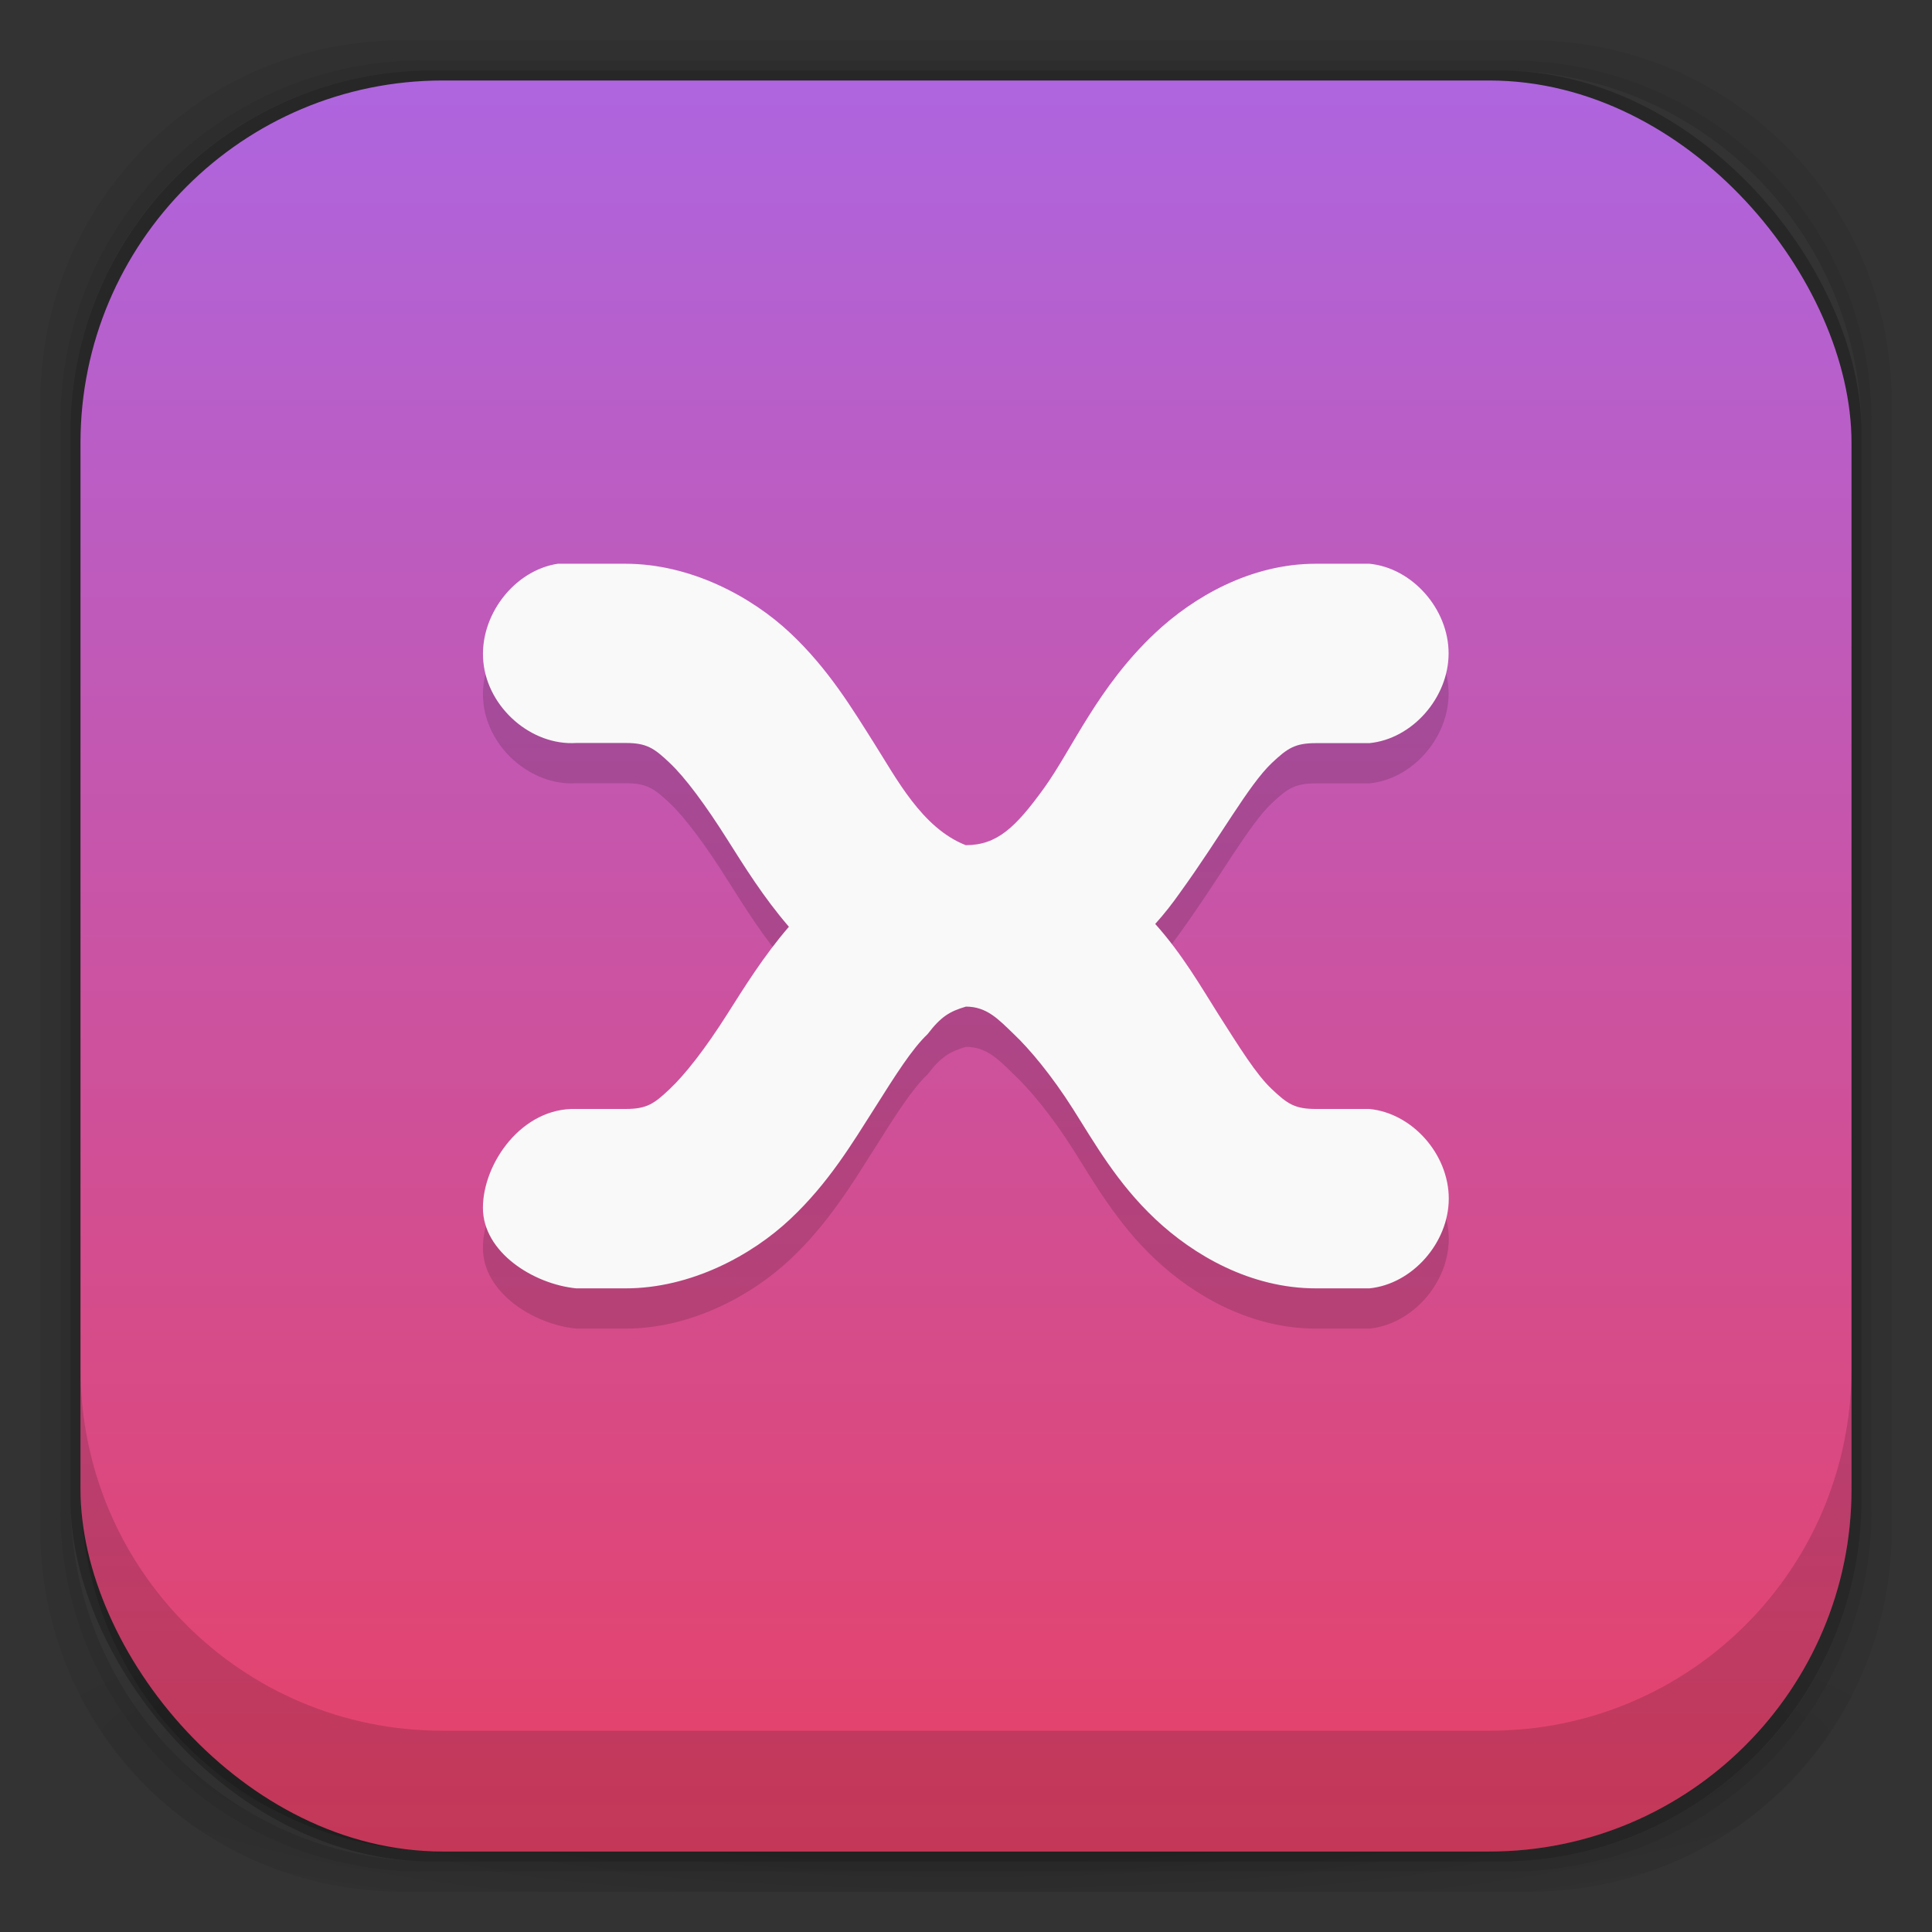 <?xml version="1.0" encoding="UTF-8" standalone="no"?>
<!-- Created with Inkscape (http://www.inkscape.org/) -->

<svg
   xmlns:dc="http://purl.org/dc/elements/1.1/"
   xmlns:cc="http://creativecommons.org/ns#"
   xmlns:rdf="http://www.w3.org/1999/02/22-rdf-syntax-ns#"
   xmlns:svg="http://www.w3.org/2000/svg"
   xmlns="http://www.w3.org/2000/svg"
   xmlns:xlink="http://www.w3.org/1999/xlink"
   xmlns:sodipodi="http://sodipodi.sourceforge.net/DTD/sodipodi-0.dtd"
   xmlns:inkscape="http://www.inkscape.org/namespaces/inkscape"
   width="48"
   height="48"
   id="svg4230"
   version="1.1"
   inkscape:version="0.48.5 r10040"
   sodipodi:docname="xnojs.svg">
  <rect width="100%" height="100%" fill="#333333" stroke="none"/>
  <defs
     id="defs4232">
    <linearGradient
       inkscape:collect="always"
       id="linearGradient3963">
      <stop
         style="stop-color:#000000;stop-opacity:1;"
         offset="0"
         id="stop3965" />
      <stop
         style="stop-color:#000000;stop-opacity:0;"
         offset="1"
         id="stop3967" />
    </linearGradient>
    <linearGradient
       id="linearGradient3928">
      <stop
         style="stop-color:#000000;stop-opacity:1;"
         offset="0"
         id="stop3930" />
      <stop
         style="stop-color:#000000;stop-opacity:0;"
         offset="1"
         id="stop3932" />
    </linearGradient>
    <linearGradient
       inkscape:collect="always"
       id="linearGradient3912">
      <stop
         style="stop-color:#000000;stop-opacity:1;"
         offset="0"
         id="stop3914" />
      <stop
         style="stop-color:#000000;stop-opacity:0;"
         offset="1"
         id="stop3916" />
    </linearGradient>
    <linearGradient
       inkscape:collect="always"
       id="linearGradient3886">
      <stop
         style="stop-color:#ffffff;stop-opacity:1;"
         offset="0"
         id="stop3888" />
      <stop
         style="stop-color:#ffffff;stop-opacity:0;"
         offset="1"
         id="stop3890" />
    </linearGradient>
    <linearGradient
       id="linearGradient3874">
      <stop
         id="stop3876"
         offset="0"
         style="stop-color:#d79405;stop-opacity:1;" />
      <stop
         id="stop3878"
         offset="1"
         style="stop-color:#fef226;stop-opacity:1;" />
    </linearGradient>
    <linearGradient
       id="linearGradient3862">
      <stop
         style="stop-color:#cacdd0;stop-opacity:1;"
         offset="0"
         id="stop3864" />
      <stop
         style="stop-color:#f8f9f9;stop-opacity:1;"
         offset="1"
         id="stop3866" />
    </linearGradient>
    <linearGradient
       id="linearGradient4524">
      <stop
         style="stop-color:#1d81d5;stop-opacity:1;"
         offset="0"
         id="stop4526" />
      <stop
         style="stop-color:#6cbdf4;stop-opacity:1;"
         offset="1"
         id="stop4528" />
    </linearGradient>
    <linearGradient
       id="linearGradient4512">
      <stop
         style="stop-color:#d9d2d1;stop-opacity:1;"
         offset="0"
         id="stop4514" />
      <stop
         style="stop-color:#fefcfc;stop-opacity:1;"
         offset="1"
         id="stop4516" />
    </linearGradient>
    <linearGradient
       id="linearGradient4243">
      <stop
         style="stop-color:#000000;stop-opacity:1;"
         offset="0"
         id="stop4245" />
      <stop
         style="stop-color:#000000;stop-opacity:0;"
         offset="1"
         id="stop4247" />
    </linearGradient>
    <linearGradient
       id="linearGradient4216">
      <stop
         style="stop-color:#a0c4e6;stop-opacity:1;"
         offset="0"
         id="stop4218" />
      <stop
         style="stop-color:#d0e2f1;stop-opacity:1;"
         offset="1"
         id="stop4220" />
    </linearGradient>
    <linearGradient
       id="linearGradient4208">
      <stop
         style="stop-color:#70a3d6;stop-opacity:1;"
         offset="0"
         id="stop4210" />
      <stop
         style="stop-color:#88b6e1;stop-opacity:1;"
         offset="1"
         id="stop4212" />
    </linearGradient>
    <linearGradient
       id="linearGradient4200">
      <stop
         style="stop-color:#427dbe;stop-opacity:1;"
         offset="0"
         id="stop4202" />
      <stop
         style="stop-color:#739bd1;stop-opacity:1;"
         offset="1"
         id="stop4204" />
    </linearGradient>
    <linearGradient
       id="linearGradient4192">
      <stop
         style="stop-color:#4970a4;stop-opacity:1;"
         offset="0"
         id="stop4194" />
      <stop
         style="stop-color:#6090c0;stop-opacity:1;"
         offset="1"
         id="stop4196" />
    </linearGradient>
    <radialGradient
       inkscape:collect="always"
       xlink:href="#linearGradient3688-166-749-5-9-1"
       id="radialGradient4351"
       gradientUnits="userSpaceOnUse"
       gradientTransform="matrix(2.32,0,0,0.4,28.618,28.6)"
       cx="4.993"
       cy="43.5"
       fx="4.993"
       fy="43.5"
       r="2.5" />
    <linearGradient
       id="linearGradient3688-166-749-5-9-1">
      <stop
         id="stop2883-0-2-9"
         style="stop-color:#181818;stop-opacity:1"
         offset="0" />
      <stop
         id="stop2885-5-3-8"
         style="stop-color:#181818;stop-opacity:0"
         offset="1" />
    </linearGradient>
    <linearGradient
       id="linearGradient3688-464-309-8-9-4">
      <stop
         id="stop2889-9-9-1"
         style="stop-color:#181818;stop-opacity:1"
         offset="0" />
      <stop
         id="stop2891-4-2-9"
         style="stop-color:#181818;stop-opacity:0"
         offset="1" />
    </linearGradient>
    <linearGradient
       id="linearGradient3702-501-757-0-4-0">
      <stop
         id="stop2895-0-2-1"
         style="stop-color:#181818;stop-opacity:0"
         offset="0" />
      <stop
         id="stop2897-2-8-2"
         style="stop-color:#181818;stop-opacity:1"
         offset="0.5" />
      <stop
         id="stop2899-6-1-6"
         style="stop-color:#181818;stop-opacity:0"
         offset="1" />
    </linearGradient>
    <linearGradient
       id="linearGradient3811-3">
      <stop
         style="stop-color:#000000;stop-opacity:1;"
         offset="0"
         id="stop3813-0" />
      <stop
         style="stop-color:#000000;stop-opacity:0;"
         offset="1"
         id="stop3815-0" />
    </linearGradient>
    <clipPath
       id="clipPath-887332295">
      <g
         id="g3945"
         transform="translate(0,-1004.362)">
        <rect
           id="rect3947"
           fill="#1890d0"
           width="46"
           height="46"
           x="1"
           y="1005.36"
           rx="4" />
      </g>
    </clipPath>
    <clipPath
       id="clipPath-867792831">
      <g
         id="g3940"
         transform="translate(0,-1004.362)">
        <rect
           id="rect3942"
           fill="#1890d0"
           width="46"
           height="46"
           x="1"
           y="1005.36"
           rx="4" />
      </g>
    </clipPath>
    <linearGradient
       gradientTransform="translate(-47.998,0.002)"
       gradientUnits="userSpaceOnUse"
       x2="47"
       x1="1"
       id="linearGradient3764">
      <stop
         id="stop3935"
         stop-opacity="1"
         stop-color="#e4e4e4" />
      <stop
         id="stop3937"
         stop-opacity="1"
         stop-color="#eee"
         offset="1" />
    </linearGradient>
    <radialGradient
       inkscape:collect="always"
       xlink:href="#linearGradient4243"
       id="radialGradient4274"
       gradientUnits="userSpaceOnUse"
       gradientTransform="matrix(1.043,0,0,0.196,-1.043,35.185)"
       cx="24"
       cy="42.5"
       fx="24"
       fy="42.5"
       r="23" />
    <linearGradient
       inkscape:collect="always"
       xlink:href="#outerBackgroundGradient-5"
       id="linearGradient4530"
       x1="24"
       y1="46"
       x2="24"
       y2="2"
       gradientUnits="userSpaceOnUse" />
    <linearGradient
       inkscape:collect="always"
       xlink:href="#linearGradient4512"
       id="linearGradient4554"
       gradientUnits="userSpaceOnUse"
       x1="12.5"
       y1="28"
       x2="12.5"
       y2="17" />
    <linearGradient
       inkscape:collect="always"
       xlink:href="#linearGradient3862"
       id="linearGradient3868"
       x1="-25.5"
       y1="8"
       x2="-25.5"
       y2="40"
       gradientUnits="userSpaceOnUse" />
    <linearGradient
       inkscape:collect="always"
       xlink:href="#linearGradient3874"
       id="linearGradient3872"
       gradientUnits="userSpaceOnUse"
       x1="-25.5"
       y1="8"
       x2="-25.5"
       y2="40"
       gradientTransform="matrix(0.645,0,0,0.625,4.452,8)" />
    <radialGradient
       inkscape:collect="always"
       xlink:href="#linearGradient3886"
       id="radialGradient3892"
       cx="-25.5"
       cy="24"
       fx="-25.5"
       fy="24"
       r="15.5"
       gradientTransform="matrix(0.387,0,0,0.387,33.871,1015.072)"
       gradientUnits="userSpaceOnUse" />
    <linearGradient
       inkscape:collect="always"
       xlink:href="#linearGradient3874"
       id="linearGradient3899"
       gradientUnits="userSpaceOnUse"
       x1="-25.5"
       y1="8"
       x2="-25.5"
       y2="40" />
    <linearGradient
       inkscape:collect="always"
       xlink:href="#linearGradient3874"
       id="linearGradient3903"
       gradientUnits="userSpaceOnUse"
       x1="-25.5"
       y1="8"
       x2="-25.5"
       y2="40" />
    <radialGradient
       inkscape:collect="always"
       xlink:href="#linearGradient3912"
       id="radialGradient3918"
       cx="-25.5"
       cy="24"
       fx="-25.5"
       fy="24"
       r="15.5"
       gradientTransform="matrix(1,0,0,1.032,0,-0.774)"
       gradientUnits="userSpaceOnUse" />
    <radialGradient
       inkscape:collect="always"
       xlink:href="#linearGradient3928"
       id="radialGradient3934"
       cx="-25.5"
       cy="24"
       fx="-25.5"
       fy="24"
       r="15.5"
       gradientTransform="matrix(0.839,0,0,0.839,45.387,2.871)"
       gradientUnits="userSpaceOnUse" />
    <radialGradient
       inkscape:collect="always"
       xlink:href="#linearGradient3928"
       id="radialGradient3949"
       gradientUnits="userSpaceOnUse"
       gradientTransform="matrix(0.839,0,0,0.839,45.387,1007.233)"
       cx="-25.5"
       cy="24"
       fx="-25.5"
       fy="24"
       r="15.5" />
    <radialGradient
       inkscape:collect="always"
       xlink:href="#linearGradient3928"
       id="radialGradient3951"
       gradientUnits="userSpaceOnUse"
       gradientTransform="matrix(0.839,0,0,0.839,25.387,1007.233)"
       cx="-25.5"
       cy="24"
       fx="-25.5"
       fy="24"
       r="15.5" />
    <radialGradient
       inkscape:collect="always"
       xlink:href="#linearGradient3928"
       id="radialGradient3953"
       gradientUnits="userSpaceOnUse"
       gradientTransform="matrix(0.839,0,0,0.839,25.387,1007.233)"
       cx="-25.5"
       cy="24"
       fx="-25.5"
       fy="24"
       r="15.5" />
    <radialGradient
       inkscape:collect="always"
       xlink:href="#linearGradient3928"
       id="radialGradient3955"
       gradientUnits="userSpaceOnUse"
       gradientTransform="matrix(0.839,0,0,0.839,29.387,1007.233)"
       cx="-25.5"
       cy="24"
       fx="-25.5"
       fy="24"
       r="15.5" />
    <radialGradient
       inkscape:collect="always"
       xlink:href="#linearGradient3963"
       id="radialGradient3969"
       cx="-25.5"
       cy="24"
       fx="-25.5"
       fy="24"
       r="15.5"
       gradientTransform="matrix(1,0,0,1.032,0,-0.774)"
       gradientUnits="userSpaceOnUse" />
    <linearGradient
       inkscape:collect="always"
       xlink:href="#linearGradient3874"
       id="linearGradient4490"
       gradientUnits="userSpaceOnUse"
       gradientTransform="matrix(0.645,0,0,0.625,40.452,1012.362)"
       x1="-25.5"
       y1="8"
       x2="-25.5"
       y2="40" />
    <clipPath
       id="clipPath-297813382">
      <g
         transform="translate(0,-1004.362)"
         id="g17">
        <rect
           style="fill:#1890d0"
           rx="4"
           y="1005.36"
           x="1"
           height="46"
           width="46"
           id="rect19" />
      </g>
    </clipPath>
    <linearGradient
       inkscape:collect="always"
       xlink:href="#outerBackgroundGradient-5"
       id="linearGradient4254"
       x1="35"
       y1="156"
       x2="253"
       y2="156"
       gradientUnits="userSpaceOnUse"
       gradientTransform="matrix(0,-1,1,0,-12,300)" />
    <linearGradient
       id="outerBackgroundGradient-5">
      <stop
         style="stop-color:#e74166;stop-opacity:1;"
         offset="0"
         id="stop3864-8-6-3" />
      <stop
         style="stop-color:#ae65df;stop-opacity:1;"
         offset="1"
         id="stop3866-9-1-3" />
    </linearGradient>
    <linearGradient
       y2="156"
       x2="253"
       y1="156"
       x1="35"
       gradientTransform="matrix(0,-1,1,0,-305.5,1206.362)"
       gradientUnits="userSpaceOnUse"
       id="linearGradient3119"
       xlink:href="#outerBackgroundGradient-5"
       inkscape:collect="always" />
  </defs>
  <sodipodi:namedview
     id="base"
     pagecolor="#ffffff"
     bordercolor="#666666"
     borderopacity="1.0"
     inkscape:pageopacity="0.0"
     inkscape:pageshadow="2"
     inkscape:zoom="7.4573255"
     inkscape:cx="-29.122957"
     inkscape:cy="8.6685786"
     inkscape:document-units="px"
     inkscape:current-layer="layer2"
     showgrid="true"
     inkscape:showpageshadow="false"
     borderlayer="true"
     inkscape:window-width="1920"
     inkscape:window-height="1023"
     inkscape:window-x="0"
     inkscape:window-y="28"
     inkscape:window-maximized="1"
     showguides="false"
     inkscape:guide-bbox="true">
    <inkscape:grid
       type="xygrid"
       id="grid4162" />
    <sodipodi:guide
       position="1,47"
       orientation="46,0"
       id="guide4163" />
    <sodipodi:guide
       position="1,1"
       orientation="0,46"
       id="guide4165" />
    <sodipodi:guide
       position="47,1"
       orientation="-46,0"
       id="guide4167" />
    <sodipodi:guide
       position="47,47"
       orientation="0,-46"
       id="guide4169" />
    <sodipodi:guide
       position="2,46"
       orientation="44,0"
       id="guide4173" />
    <sodipodi:guide
       position="2,2"
       orientation="0,44"
       id="guide4175" />
    <sodipodi:guide
       position="46,2"
       orientation="-44,0"
       id="guide4177" />
    <sodipodi:guide
       position="46,46"
       orientation="0,-44"
       id="guide4179" />
    <sodipodi:guide
       position="3,45"
       orientation="42,0"
       id="guide4183" />
    <sodipodi:guide
       position="45,3"
       orientation="-42,0"
       id="guide4187" />
    <sodipodi:guide
       position="45,45"
       orientation="0,-42"
       id="guide4189" />
    <sodipodi:guide
       position="3,45"
       orientation="42,0"
       id="guide4193" />
    <sodipodi:guide
       position="3,3"
       orientation="0,42"
       id="guide4195" />
    <sodipodi:guide
       position="45,3"
       orientation="-42,0"
       id="guide4197" />
    <sodipodi:guide
       position="45,45"
       orientation="0,-42"
       id="guide4199" />
    <sodipodi:guide
       position="3,10"
       orientation="7,0"
       id="guide4203" />
    <sodipodi:guide
       position="3,3"
       orientation="0,42"
       id="guide4205" />
    <sodipodi:guide
       position="45,3"
       orientation="-7,0"
       id="guide4207" />
    <sodipodi:guide
       position="45,10"
       orientation="0,-42"
       id="guide4209" />
  </sodipodi:namedview>
  <g
     inkscape:groupmode="layer"
     id="layer3"
     inkscape:label="Fake blur shadow"
     style="display:inline"
     sodipodi:insensitive="true">
    <path
       style="opacity:0.06;fill:#000000;fill-opacity:1;stroke:none"
       d="M 10,1 C 5.014,1 1,5.014 1,10 l 0,28 c 0,4.986 4.014,9 9,9 l 28,0 c 4.986,0 9,-4.014 9,-9 L 47,10 C 47,5.014 42.986,1 38,1 L 10,1 z m 0.5,0.5 27,0 c 4.986,0 9,4.014 9,9 l 0,27 c 0,4.986 -4.014,9 -9,9 l -27,0 c -4.986,0 -9,-4.014 -9,-9 l 0,-27 c 0,-4.986 4.014,-9 9,-9 z"
       id="rect3829"
       inkscape:connector-curvature="0" />
    <path
       style="opacity:0.12;fill:#000000;fill-opacity:1;stroke:none"
       d="m 10.5,1.5 c -4.986,0 -9,4.014 -9,9 l 0,27 c 0,4.986 4.014,9 9,9 l 27,0 c 4.986,0 9,-4.014 9,-9 l 0,-27 c 0,-4.986 -4.014,-9 -9,-9 l -27,0 z m 0.25,0.25 26.5,0 c 4.986,0 9,4.014 9,9 l 0,26.5 c 0,4.986 -4.014,9 -9,9 l -26.5,0 c -4.986,0 -9,-4.014 -9,-9 l 0,-26.5 c 0,-4.986 4.014,-9 9,-9 z"
       id="rect3827"
       inkscape:connector-curvature="0" />
    <rect
       style="opacity:0.24;fill:#000000;fill-opacity:1;stroke:none"
       id="rect3038-4"
       width="44.5"
       height="44.5"
       x="1.75"
       y="1.75"
       ry="9"
       rx="9" />
  </g>
  <g
     inkscape:groupmode="layer"
     id="layer6"
     inkscape:label="Blob"
     style="display:inline"
     sodipodi:insensitive="true">
    <path
       style="opacity:0.3;fill:url(#radialGradient4274);fill-opacity:1;stroke:none"
       d="M 1.031,39 C 1.519,43.519 5.347,47 10,47 l 28,0 c 4.653,0 8.481,-3.481 8.969,-8 l -45.938,0 z"
       id="rect4241"
       inkscape:connector-curvature="0" />
  </g>
  <g
     inkscape:groupmode="layer"
     id="layer2"
     inkscape:label="Baseplate"
     style="display:inline">
    <rect
       style="fill:url(#linearGradient4530);fill-opacity:1.0;stroke:none"
       id="rect3038"
       width="44"
       height="44"
       x="2"
       y="2"
       ry="9"
       rx="9" />
  </g>
  <g
     inkscape:label="Symbol"
     inkscape:groupmode="layer"
     id="layer1"
     transform="translate(0,-1004.362)"
     style="display:inline">
    <g
       id="g3910"
       transform="matrix(1,0,0,1,-0.003,1005.366)"
       style="fill:#000000;fill-opacity:1;opacity:0.15">
      <g
         id="g3912"
         clip-path="url(#clipPath-297813382)"
         style="fill:#000000;fill-opacity:1">
        <g
           id="g3914"
           transform="translate(0,-1)"
           style="fill:#000000;fill-opacity:1">
          <!-- color: #de487e -->
          <g
             id="g3916"
             style="fill:#000000;fill-opacity:1">
            <path
               id="path3918"
               d="m 13.875,15 c -1.102,0.16 -1.977,1.305 -1.863,2.445 0.113,1.141 1.195,2.082 2.309,2.01 l 1.223,0 c 0.523,0 0.707,0.125 1.094,0.492 0.387,0.363 0.895,1.051 1.43,1.898 0.426,0.672 0.898,1.438 1.535,2.176 -0.633,0.734 -1.113,1.512 -1.535,2.176 -0.535,0.844 -1.043,1.496 -1.43,1.859 -0.387,0.367 -0.57,0.492 -1.094,0.492 l -1.223,0 c -1.352,-0.043 -2.32,1.352 -2.32,2.457 0,1.102 1.254,1.895 2.32,2 l 1.223,0 c 1.625,0 3.141,-0.824 4.094,-1.723 0.953,-0.895 1.547,-1.895 2.082,-2.734 0.535,-0.848 0.941,-1.492 1.328,-1.859 0.34,-0.445 0.555,-0.566 0.953,-0.684 0.52,0 0.809,0.316 1.191,0.684 0.387,0.367 0.934,1.016 1.469,1.859 0.535,0.844 1.094,1.84 2.043,2.734 0.953,0.898 2.367,1.723 3.992,1.723 l 1.328,0 c 1.066,-0.105 1.973,-1.133 1.973,-2.23 0,-1.102 -0.906,-2.125 -1.973,-2.227 l -1.328,0 c -0.523,0 -0.707,-0.125 -1.094,-0.492 -0.387,-0.363 -0.793,-1.02 -1.328,-1.859 -0.434,-0.688 -0.895,-1.492 -1.57,-2.246 0.223,-0.246 0.438,-0.523 0.613,-0.773 1.012,-1.398 1.707,-2.68 2.285,-3.227 0.387,-0.363 0.57,-0.492 1.094,-0.492 l 1.328,0 c 1.066,-0.102 1.969,-1.129 1.969,-2.23 0,-1.102 -0.902,-2.125 -1.969,-2.227 l -1.328,0 c -1.621,0 -3.039,0.824 -3.992,1.719 -1.43,1.344 -2.063,2.887 -2.762,3.855 -0.703,0.973 -1.164,1.418 -1.945,1.418 -1.09,-0.426 -1.727,-1.668 -2.281,-2.539 -0.535,-0.844 -1.129,-1.84 -2.082,-2.734 -0.953,-0.898 -2.469,-1.719 -4.094,-1.719 l -1.223,0 c -0.078,0 -0.16,0 -0.238,0 -0.066,0 -0.141,0 -0.207,0 m 0.004,0"
               inkscape:connector-curvature="0"
               style="fill:#000000;fill-opacity:1;fill-rule:nonzero;stroke:none" />
          </g>
        </g>
      </g>
    </g>
    <g
       transform="matrix(1,0,0,1,-0.003,1004.366)"
       id="g47">
      <g
         clip-path="url(#clipPath-297813382)"
         id="g49">
        <g
           transform="translate(0,-1)"
           id="g51">
          <!-- color: #de487e -->
          <g
             id="g53">
            <path
               style="fill:#f9f9f9;fill-opacity:1;fill-rule:nonzero;stroke:none"
               inkscape:connector-curvature="0"
               d="m 13.875,15 c -1.102,0.16 -1.977,1.305 -1.863,2.445 0.113,1.141 1.195,2.082 2.309,2.01 l 1.223,0 c 0.523,0 0.707,0.125 1.094,0.492 0.387,0.363 0.895,1.051 1.43,1.898 0.426,0.672 0.898,1.438 1.535,2.176 -0.633,0.734 -1.113,1.512 -1.535,2.176 -0.535,0.844 -1.043,1.496 -1.43,1.859 -0.387,0.367 -0.57,0.492 -1.094,0.492 l -1.223,0 c -1.352,-0.043 -2.32,1.352 -2.32,2.457 0,1.102 1.254,1.895 2.32,2 l 1.223,0 c 1.625,0 3.141,-0.824 4.094,-1.723 0.953,-0.895 1.547,-1.895 2.082,-2.734 0.535,-0.848 0.941,-1.492 1.328,-1.859 0.34,-0.445 0.555,-0.566 0.953,-0.684 0.52,0 0.809,0.316 1.191,0.684 0.387,0.367 0.934,1.016 1.469,1.859 0.535,0.844 1.094,1.84 2.043,2.734 0.953,0.898 2.367,1.723 3.992,1.723 l 1.328,0 c 1.066,-0.105 1.973,-1.133 1.973,-2.23 0,-1.102 -0.906,-2.125 -1.973,-2.227 l -1.328,0 c -0.523,0 -0.707,-0.125 -1.094,-0.492 -0.387,-0.363 -0.793,-1.02 -1.328,-1.859 -0.434,-0.688 -0.895,-1.492 -1.57,-2.246 0.223,-0.246 0.438,-0.523 0.613,-0.773 1.012,-1.398 1.707,-2.68 2.285,-3.227 0.387,-0.363 0.57,-0.492 1.094,-0.492 l 1.328,0 c 1.066,-0.102 1.969,-1.129 1.969,-2.23 0,-1.102 -0.902,-2.125 -1.969,-2.227 l -1.328,0 c -1.621,0 -3.039,0.824 -3.992,1.719 -1.43,1.344 -2.063,2.887 -2.762,3.855 -0.703,0.973 -1.164,1.418 -1.945,1.418 -1.09,-0.426 -1.727,-1.668 -2.281,-2.539 -0.535,-0.844 -1.129,-1.84 -2.082,-2.734 -0.953,-0.898 -2.469,-1.719 -4.094,-1.719 l -1.223,0 c -0.078,0 -0.16,0 -0.238,0 -0.066,0 -0.141,0 -0.207,0 m 0.004,0"
               id="path55" />
          </g>
        </g>
      </g>
    </g>
  </g>
  <g
     inkscape:groupmode="layer"
     id="layer4"
     inkscape:label="Inset"
     sodipodi:insensitive="true"
     style="display:inline">
    <path
       style="opacity:0.15;fill:#000000;fill-opacity:1;stroke:none"
       d="m 2,34 0,3 c 0,4.986 4.014,9 9,9 l 26,0 c 4.986,0 9,-4.014 9,-9 l 0,-3 c 0,4.986 -4.014,9 -9,9 L 11,43 C 6.014,43 2,38.986 2,34 z"
       id="rect3038-42"
       inkscape:connector-curvature="0" />
  </g>
  <g
     inkscape:groupmode="layer"
     id="layer7"
     inkscape:label="Baseshape"
     sodipodi:insensitive="true"
     style="display:none">
    <rect
       rx="9"
       ry="9"
       y="2"
       x="2"
       height="44"
       width="44"
       id="rect4169"
       style="fill:#abe1ad;fill-opacity:1;stroke:none;display:inline" />
  </g>
</svg>
